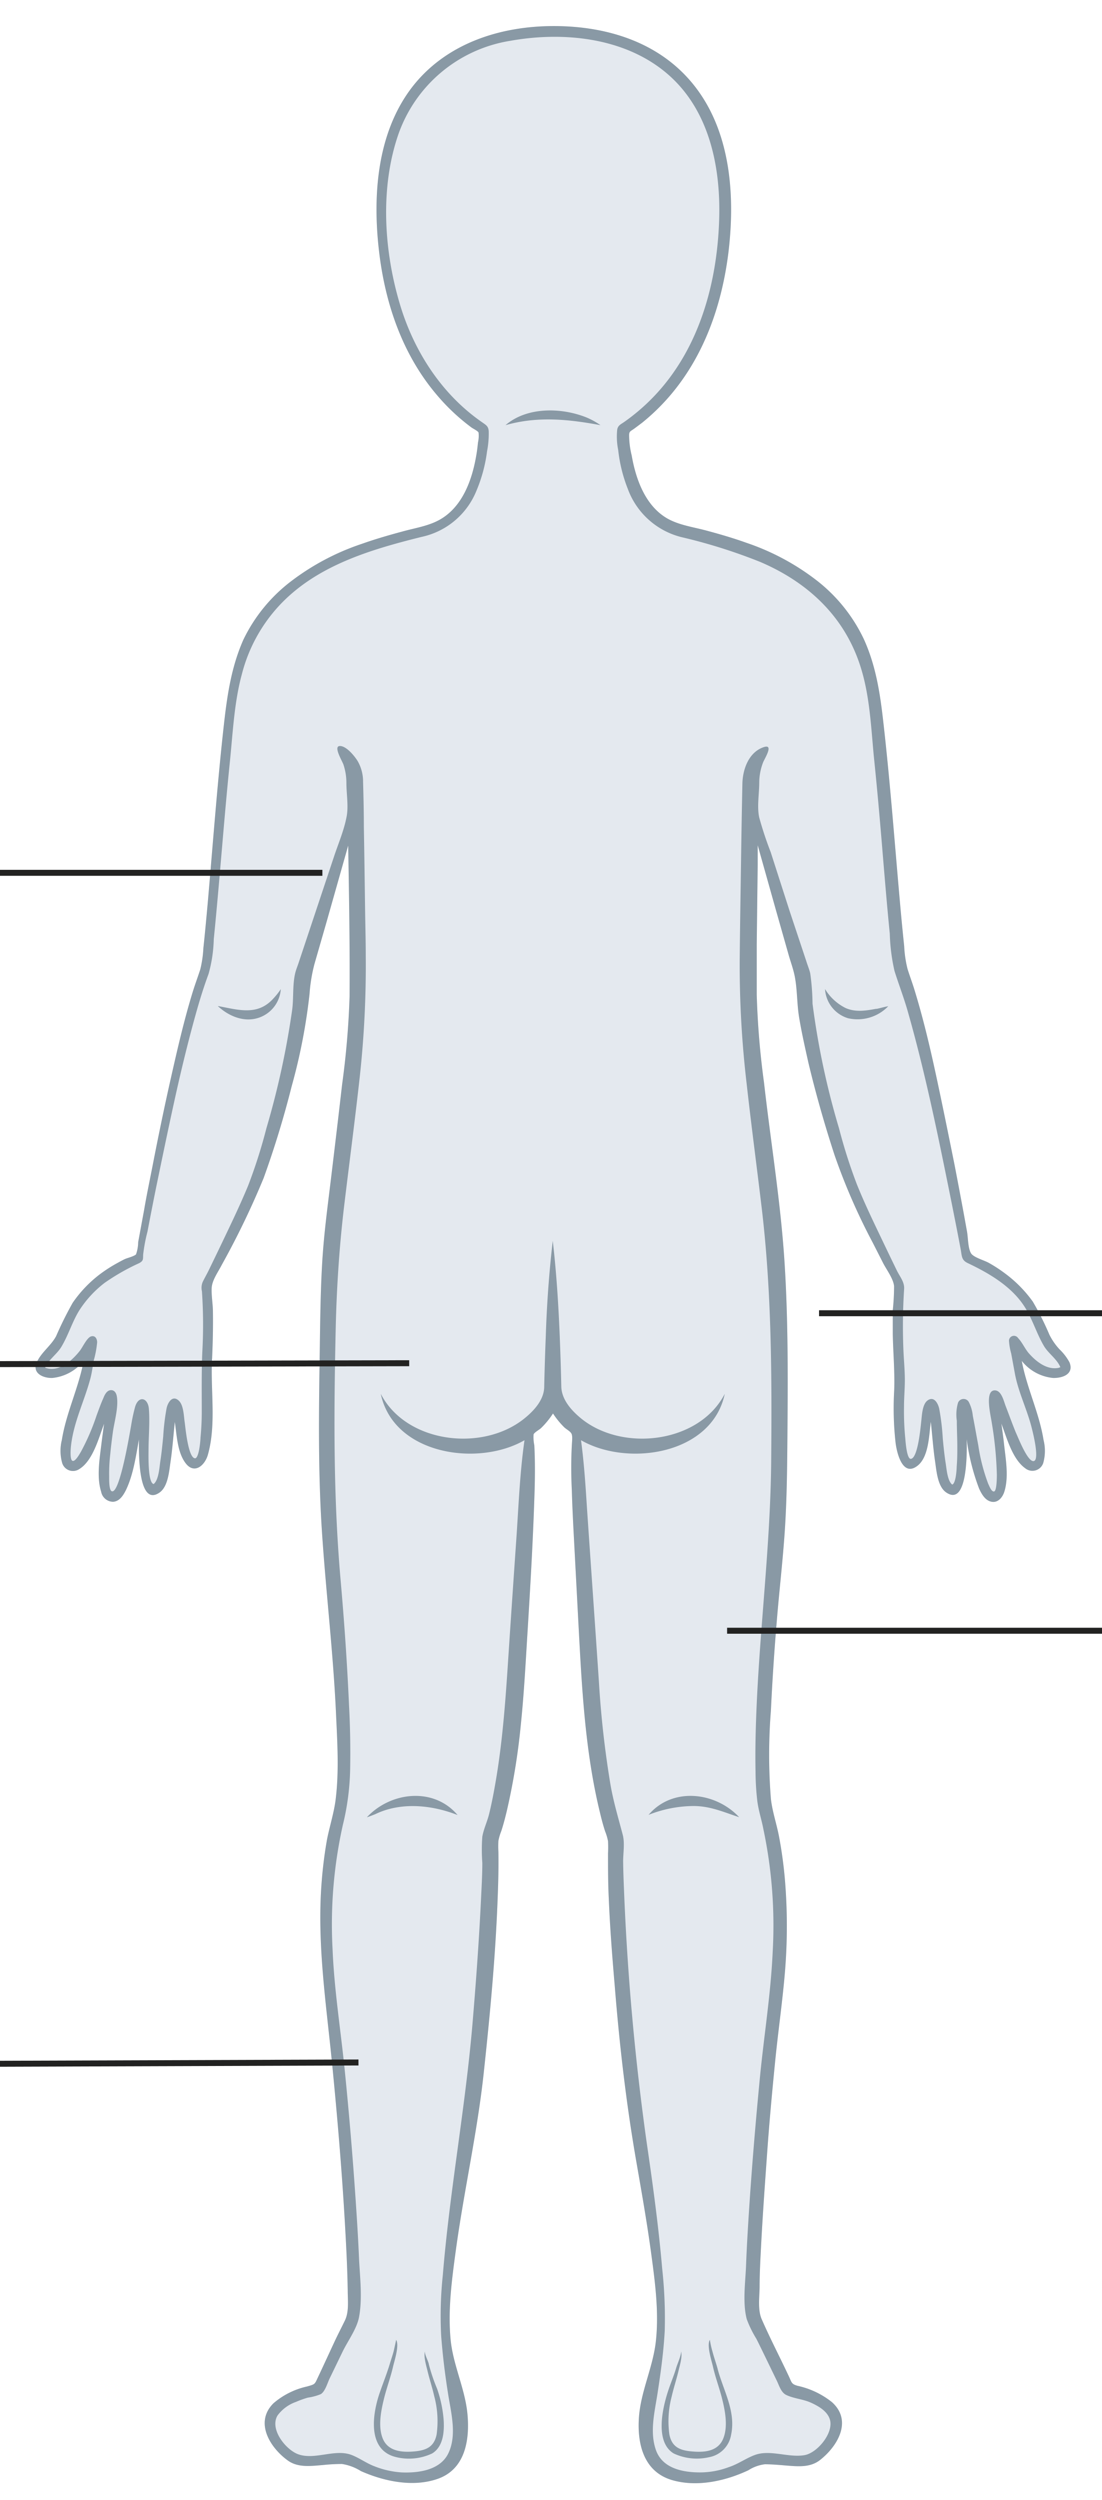 <svg id="Capa_2" data-name="Capa 2" xmlns="http://www.w3.org/2000/svg" viewBox="0 0 184.45 418.18"><defs><style>.cls-1{fill:#e4e9ef;}.cls-2{fill:#8999a5;}.cls-3{fill:#9abc39;}.cls-4{fill:none;stroke:#222221;stroke-miterlimit:10;}</style></defs><path class="cls-1" d="M179,227.87a8.8,8.8,0,0,0-1.65-2.15,10.37,10.37,0,0,1-1.71-2.47,48.23,48.23,0,0,0-2.77-5.52A21.25,21.25,0,0,0,168.2,213a23.68,23.68,0,0,0-2.71-1.76c-.83-.46-2.64-.93-3-1.66-.49-.9-.45-2.58-.64-3.6-.23-1.28-.46-2.56-.7-3.85q-.69-3.72-1.41-7.43c-1-4.95-2-9.89-3.06-14.81s-2.2-9.72-3.67-14.48c-.35-1.12-.76-2.21-1.11-3.33a19.46,19.46,0,0,1-.56-3.81q-.39-3.73-.72-7.47c-.89-10-1.63-20-2.77-30-.54-4.8-1.24-9.44-3.26-13.88a27.14,27.14,0,0,0-7.73-9.7A40.27,40.27,0,0,0,125,90.82c-2.23-.8-4.49-1.46-6.77-2.07s-4.53-.9-6.5-2c-3.71-2.11-5.31-6.58-6-10.57a14.3,14.3,0,0,1-.43-3.38c0-.67.25-.66.84-1.09s.9-.67,1.34-1a35.52,35.52,0,0,0,4.42-4.25c5.88-6.73,8.88-15.27,10-24.05,1.14-9.24.51-19.7-5.21-27.45s-14.86-10.6-24-10.6-18.26,3-23.88,10.44c-5.78,7.7-6.45,18.14-5.35,27.38,1.05,8.8,4,17.36,9.87,24.13a34.07,34.07,0,0,0,4.39,4.27c.38.31.77.61,1.17.91.25.19,1.06.57,1.21.86a5.16,5.16,0,0,1-.1,1.69c-.07.73-.16,1.46-.29,2.18-.69,4.06-2.3,8.55-6.07,10.69-1.91,1.09-4.2,1.41-6.29,2-2.28.61-4.55,1.27-6.78,2.06a40.91,40.91,0,0,0-11.86,6.27A27,27,0,0,0,40.74,107c-2,4.5-2.7,9.21-3.25,14.08-1.13,10.08-1.86,20.2-2.75,30.3-.22,2.41-.44,4.81-.7,7.22a18.42,18.42,0,0,1-.52,3.56c-.41,1.27-.88,2.52-1.27,3.79-1.44,4.69-2.54,9.48-3.62,14.26S26.51,190,25.54,195c-.48,2.46-1,4.93-1.42,7.4l-.66,3.58-.33,1.79a6.53,6.53,0,0,1-.36,2.05,7.44,7.44,0,0,1-1.82.77c-.45.22-.88.45-1.32.69a24.16,24.16,0,0,0-3.08,2,20.75,20.75,0,0,0-4.38,4.64,60.15,60.15,0,0,0-2.77,5.57c-.87,1.65-2.59,2.79-3.29,4.5s1.08,2.54,2.62,2.51A7.63,7.63,0,0,0,14,227.63c-.83,4.52-2.92,8.68-3.65,13.25a7.5,7.5,0,0,0,.06,3.85,1.89,1.89,0,0,0,2.87,1c2.27-1.39,3.26-5.23,4.14-7.57-.14,1.06-.29,2.11-.42,3.16-.3,2.57-.87,5.68-.07,8.2a2,2,0,0,0,2,1.68c1.11-.06,1.74-1.13,2.17-2,1.23-2.59,1.65-5.65,2.16-8.45,0,1.43-.31,11.52,3.45,8.9,1.42-1,1.6-3.57,1.83-5.12.33-2.21.48-4.45.72-6.68.33,2.17.41,4.95,1.73,6.79,1.46,2.06,3.27.55,3.8-1.29,1.42-5,.46-10.62.69-15.71.13-2.73.2-5.46.16-8.19,0-1.31-.27-2.68-.21-4s1.09-2.7,1.7-3.9a137.94,137.94,0,0,0,7-14.51,159.94,159.94,0,0,0,4.68-15.31,97.08,97.08,0,0,0,3-15.47,26.68,26.68,0,0,1,.84-5.08q1-3.47,2-6.94l3.63-12.81c.14,8.41.29,16.83.23,25.25a139.78,139.78,0,0,1-1.25,14.73c-.57,5-1.17,10-1.77,15s-1.27,9.83-1.56,14.77-.34,9.91-.41,14.86c-.16,10.05-.29,20.16.37,30.19s1.87,20.08,2.34,30.17c.22,4.84.55,9.85-.06,14.68-.29,2.23-1,4.41-1.44,6.64a72.41,72.41,0,0,0-.9,7.19c-.79,10.2.76,20.19,1.76,30.32s1.83,20.21,2.34,30.33c.13,2.53.23,5.05.27,7.57,0,1.62.25,3.5-.46,5-.59,1.22-1.22,2.42-1.79,3.65-.93,2-1.85,4-2.77,5.95-.53,1.14-.47,1.08-1.79,1.46A12.88,12.88,0,0,0,45.78,402c-3.2,3.16-.63,7.38,2.37,9.56,1.7,1.25,3.87.94,5.86.78a31.62,31.62,0,0,1,3.23-.18,8.33,8.33,0,0,1,3.17,1.19c3.88,1.72,8.72,2.74,12.84,1.3,4.6-1.6,5.38-6.45,5-10.75s-2.43-8.28-2.83-12.59c-.47-4.94.21-10,.88-14.92,1.35-9.89,3.59-19.66,4.66-29.59s2-19.75,2.35-29.65c.1-2.47.15-4.94.11-7.41a15.63,15.63,0,0,1,0-1.81,8.9,8.9,0,0,1,.48-1.63c.36-1.09.65-2.22.92-3.34a111.39,111.39,0,0,0,2.35-14.42c.51-4.91.78-9.86,1.08-14.78.51-8.25,1-16.52,1.24-24.78.06-2.41.07-4.83-.06-7.24a6.5,6.5,0,0,1-.12-1.81c.15-.35.95-.76,1.25-1.05a13.87,13.87,0,0,0,2-2.44,14,14,0,0,0,1.85,2.28c.35.35,1,.66,1.23,1.07s.1,1.32.07,2c-.13,2.5-.12,5,0,7.5.08,2.77.22,5.54.37,8.31q.34,6.65.7,13.3c.58,10.81,1.07,21.8,3.65,32.34.25,1.05.52,2.09.86,3.11a8.9,8.9,0,0,1,.48,1.63,20.44,20.44,0,0,1,0,2.07c0,2.47,0,4.94.12,7.41.2,4.9.58,9.79,1,14.68.8,10,1.93,19.79,3.65,29.64.87,5,1.74,9.93,2.42,14.92s1.35,10,.82,14.9c-.47,4.37-2.54,8.42-2.84,12.8s.78,9,5.47,10.43c4.2,1.26,9,.19,12.85-1.62a6.45,6.45,0,0,1,2.75-1c1.24,0,2.48.12,3.71.22,1.94.15,3.9.33,5.52-.92,3-2.35,5.47-6.6,2-9.7a14,14,0,0,0-5.72-2.72c-1.05-.28-1-.56-1.45-1.52-1.5-3.21-3.16-6.38-4.58-9.63-.67-1.52-.38-3.65-.35-5.29,0-2.52.15-5.05.28-7.57.27-5.06.64-10.12,1-15.18s.83-10.11,1.33-15.15,1.24-10.06,1.65-15.11a93.28,93.28,0,0,0,0-14.95,71.75,71.75,0,0,0-1-7.44c-.4-2.13-1.13-4.21-1.37-6.36a92.62,92.62,0,0,1,0-14.71q.36-7.59,1-15.17c.41-5,1-10,1.33-15s.39-10,.43-15c.08-10,.16-20.09-.49-30.07S129,191,127.88,181.1a137.14,137.14,0,0,1-1.22-14.72c0-2.8,0-5.59,0-8.39q.07-6.63.16-13.26c0-1.12,0-2.24,0-3.35q1.52,5.33,3,10.67c.72,2.55,1.45,5.09,2.17,7.64.35,1.24.83,2.5,1.06,3.77.4,2.15.34,4.45.69,6.64.42,2.56,1,5.11,1.56,7.63,1.25,5.24,2.73,10.42,4.4,15.53a103.4,103.4,0,0,0,6.38,14.61l1.73,3.4c.58,1.13,1.73,2.64,1.84,3.88a38.56,38.56,0,0,1-.22,4c0,1.32,0,2.64,0,4,.06,3.13.35,6.26.24,9.38a51.75,51.75,0,0,0,.24,8.89c.21,1.6,1.14,5.62,3.58,3.82,2-1.45,2-5.23,2.31-7.41.24,2.23.39,4.47.72,6.68.23,1.54.41,4.13,1.83,5.12,3.76,2.62,3.48-7.48,3.45-8.9a36.55,36.55,0,0,0,2.07,8.25c.41.9,1,2,2.08,2.22s1.85-.72,2.15-1.67c.78-2.46.23-5.46-.05-8-.12-1.14-.29-2.27-.44-3.4.9,2.37,1.83,5.93,4,7.48a1.91,1.91,0,0,0,3-.87,7.5,7.5,0,0,0,.06-3.85c-.73-4.57-2.82-8.73-3.65-13.25a7.63,7.63,0,0,0,5.27,2.86C178,230.52,179.79,229.77,179,227.87Z"/><path class="cls-2" d="M98.22,69.85c-4.21-1.7-10-1.84-13.61,1.27,5.37-1.53,10.51-1,15.9,0A12.82,12.82,0,0,0,98.22,69.85ZM62.82,303.46c4.28-2.07,9.46-1.55,13.77.15-4-4.73-11.21-3.9-15.19.38C61.88,303.83,62.35,303.65,62.82,303.46ZM45.78,167c-2.68,3-5.91,1.9-9.33,1.28,1.77,1.66,4.31,2.76,6.74,2A5.43,5.43,0,0,0,47,165.46,12.38,12.38,0,0,1,45.78,167Zm26,228.48c-.08-.54-.81-1.77-.62-2.21-.33.75.2,2.52.39,3.3.34,1.43.81,2.82,1.13,4.25a16.15,16.15,0,0,1,.4,6.41c-.45,2.26-2,2.72-4.12,2.86-2,.13-4.11-.19-4.91-2.22s-.27-4.66.24-6.71c.44-1.77,1.08-3.47,1.49-5.25.21-.94,1.11-3.61.52-4.52,0,.07-.33,1.56-.39,1.83-.18.72-.44,1.43-.65,2.14-.49,1.64-1.12,3.2-1.68,4.82-1.25,3.57-2.17,9.6,2.64,10.81a9.11,9.11,0,0,0,6.11-.59c1.94-1.17,2.07-3.84,1.91-5.83a20.86,20.86,0,0,0-1.08-5A29.8,29.8,0,0,1,71.78,395.5Zm36.75-91.89a20.7,20.7,0,0,1,7.53-1.49c2.83,0,5,1,7.66,1.87C119.74,299.71,112.51,298.88,108.53,303.61Zm11.59,92.67c-.27-1-.62-1.94-.87-2.92a13.8,13.8,0,0,1-.43-1.95c-.59.9.32,3.6.52,4.52.39,1.72,1,3.35,1.45,5.05.54,2.1,1.11,4.81.28,6.91s-2.95,2.35-4.9,2.22c-2.13-.14-3.68-.58-4.13-2.86a16.09,16.09,0,0,1,.37-6.29c.33-1.47.81-2.9,1.16-4.37.19-.8.72-2.53.39-3.3.19.44-.61,2.21-.76,2.75-.41,1.4-1,2.75-1.44,4.13-.9,2.83-2.14,8.34,1,10.25a9.13,9.13,0,0,0,5.9.63,4.57,4.57,0,0,0,3.71-3.75C123.2,403.35,121.09,399.93,120.12,396.28Zm26.57-227.52c-1.75.32-3.47.62-5.17-.13a8.44,8.44,0,0,1-3.43-3.17,5.43,5.43,0,0,0,3.84,4.88,7.13,7.13,0,0,0,6.74-2C148,168.42,147.36,168.64,146.69,168.76ZM179,227.87a8.8,8.8,0,0,0-1.65-2.15,10.37,10.37,0,0,1-1.71-2.47,48.23,48.23,0,0,0-2.77-5.52A21.25,21.25,0,0,0,168.2,213a23.68,23.68,0,0,0-2.71-1.76c-.83-.46-2.64-.93-3-1.66-.49-.9-.45-2.58-.64-3.6-.23-1.28-.46-2.56-.7-3.85q-.69-3.72-1.41-7.43c-1-4.95-2-9.89-3.06-14.81s-2.2-9.72-3.67-14.48c-.35-1.12-.76-2.21-1.11-3.33a19.46,19.46,0,0,1-.56-3.81q-.39-3.73-.72-7.47c-.89-10-1.63-20-2.77-30-.54-4.8-1.24-9.44-3.26-13.88a27.14,27.14,0,0,0-7.73-9.7A40.27,40.27,0,0,0,125,90.82c-2.23-.8-4.49-1.46-6.77-2.07s-4.53-.9-6.5-2c-3.71-2.11-5.31-6.58-6-10.57a14.3,14.3,0,0,1-.43-3.38c0-.67.25-.66.84-1.09s.9-.67,1.34-1a35.52,35.52,0,0,0,4.42-4.25c5.88-6.73,8.88-15.27,10-24.05,1.14-9.24.51-19.7-5.21-27.45s-14.86-10.6-24-10.6-18.26,3-23.88,10.44c-5.78,7.7-6.45,18.14-5.35,27.38,1.05,8.8,4,17.36,9.87,24.13a34.07,34.07,0,0,0,4.39,4.27c.38.31.77.61,1.17.91.25.19,1.06.57,1.21.86a5.16,5.16,0,0,1-.1,1.69c-.07.73-.16,1.46-.29,2.18-.69,4.06-2.3,8.55-6.07,10.69-1.91,1.09-4.2,1.41-6.29,2-2.28.61-4.55,1.27-6.78,2.06a40.91,40.91,0,0,0-11.86,6.27A27,27,0,0,0,40.74,107c-2,4.5-2.7,9.21-3.25,14.08-1.13,10.08-1.86,20.2-2.75,30.3-.22,2.41-.44,4.81-.7,7.22a18.42,18.42,0,0,1-.52,3.56c-.41,1.27-.88,2.52-1.27,3.79-1.44,4.69-2.54,9.48-3.62,14.26S26.51,190,25.54,195c-.48,2.46-1,4.93-1.42,7.4l-.66,3.58-.33,1.79a6.53,6.53,0,0,1-.36,2.05c-.25.31-1.44.6-1.82.77s-.88.45-1.32.69a24.16,24.16,0,0,0-3.08,2,20.75,20.75,0,0,0-4.38,4.64,60.15,60.15,0,0,0-2.77,5.57c-.87,1.65-2.59,2.79-3.29,4.5s1.08,2.54,2.62,2.51A7.63,7.63,0,0,0,14,227.63c-.83,4.52-2.92,8.68-3.65,13.25a7.5,7.5,0,0,0,.06,3.85,1.89,1.89,0,0,0,2.87,1c2.27-1.39,3.26-5.23,4.14-7.57-.14,1.06-.29,2.11-.42,3.16-.3,2.57-.87,5.68-.07,8.2a2.06,2.06,0,0,0,2,1.69c1.11-.07,1.74-1.14,2.17-2,1.23-2.59,1.65-5.65,2.16-8.45,0,1.43-.31,11.52,3.45,8.9,1.42-1,1.6-3.57,1.83-5.12.33-2.21.48-4.45.72-6.68.33,2.17.41,4.95,1.73,6.79,1.46,2.06,3.27.55,3.8-1.29,1.42-5,.46-10.62.69-15.71.13-2.73.2-5.46.16-8.19,0-1.31-.27-2.68-.21-4s1.09-2.7,1.7-3.9a137.94,137.94,0,0,0,7-14.51,159.94,159.94,0,0,0,4.68-15.31,97.08,97.08,0,0,0,3-15.47,26.68,26.68,0,0,1,.84-5.08l2-6.94,3.63-12.81c.14,8.41.29,16.83.23,25.25a139.78,139.78,0,0,1-1.25,14.73c-.57,5-1.17,10-1.77,15s-1.27,9.83-1.56,14.77-.34,9.91-.41,14.86c-.16,10.05-.29,20.16.37,30.19s1.87,20.08,2.34,30.17c.22,4.84.55,9.85-.06,14.68-.29,2.23-1,4.41-1.44,6.64a72.41,72.41,0,0,0-.9,7.19c-.79,10.2.76,20.19,1.76,30.32s1.83,20.21,2.34,30.33c.13,2.53.23,5.05.27,7.57,0,1.62.25,3.5-.46,5-.59,1.22-1.22,2.42-1.79,3.65-.93,2-1.85,4-2.77,5.95-.53,1.14-.47,1.08-1.79,1.46A12.88,12.88,0,0,0,45.78,402c-3.2,3.16-.63,7.38,2.37,9.56,1.7,1.25,3.87.94,5.86.78a31.62,31.62,0,0,1,3.23-.18,8.33,8.33,0,0,1,3.17,1.19c3.88,1.72,8.72,2.74,12.84,1.3,4.6-1.6,5.38-6.45,5-10.75s-2.43-8.28-2.83-12.59c-.47-4.94.21-10,.88-14.92,1.35-9.89,3.59-19.66,4.66-29.59s2-19.75,2.35-29.65c.1-2.47.15-4.94.11-7.41a15.63,15.63,0,0,1,0-1.81,8.9,8.9,0,0,1,.48-1.63c.36-1.09.65-2.22.92-3.34a111.39,111.39,0,0,0,2.35-14.42c.51-4.91.78-9.86,1.08-14.78.51-8.25,1-16.52,1.24-24.78.06-2.41.07-4.83-.06-7.24a6.5,6.5,0,0,1-.12-1.81c.15-.35.95-.76,1.25-1.05a13.87,13.87,0,0,0,2-2.44,14,14,0,0,0,1.85,2.28c.35.35,1,.66,1.23,1.07s.1,1.32.07,2c-.13,2.5-.12,5,0,7.5.08,2.77.22,5.54.37,8.31l.7,13.3c.58,10.81,1.07,21.8,3.65,32.34.25,1.05.52,2.09.86,3.11a8.9,8.9,0,0,1,.48,1.63,20.44,20.44,0,0,1,0,2.07c0,2.47,0,4.94.12,7.41.2,4.9.58,9.79,1,14.68.8,10,1.93,19.79,3.65,29.64.87,5,1.74,9.93,2.42,14.92s1.35,10,.82,14.9c-.47,4.37-2.54,8.42-2.84,12.8s.78,9,5.47,10.43c4.2,1.26,9,.19,12.85-1.62a6.58,6.58,0,0,1,2.75-1c1.24,0,2.48.12,3.71.22,1.94.15,3.9.33,5.52-.92,3-2.35,5.47-6.6,2-9.7a14,14,0,0,0-5.72-2.72c-1.05-.28-1-.56-1.45-1.52-1.5-3.21-3.16-6.38-4.58-9.63-.67-1.52-.38-3.65-.35-5.29,0-2.52.15-5.05.28-7.57.27-5.06.64-10.12,1-15.18s.83-10.11,1.33-15.15,1.24-10.06,1.65-15.11a93.28,93.28,0,0,0,0-14.95,71.75,71.75,0,0,0-1-7.44c-.4-2.13-1.13-4.21-1.37-6.36a92.62,92.62,0,0,1,0-14.71q.36-7.59,1-15.17c.41-5,1-10,1.33-15s.39-10,.43-15c.08-10,.16-20.09-.49-30.07S129,191,127.88,181.1a137.14,137.14,0,0,1-1.22-14.72c0-2.8,0-5.59,0-8.39l.16-13.26c0-1.12,0-2.24,0-3.35l3,10.67,2.17,7.64c.35,1.24.83,2.5,1.06,3.77.4,2.15.34,4.45.69,6.64.42,2.56,1,5.11,1.56,7.63,1.25,5.24,2.73,10.42,4.4,15.53a103.4,103.4,0,0,0,6.38,14.61l1.73,3.4c.58,1.13,1.73,2.64,1.84,3.88a38.56,38.56,0,0,1-.22,4c0,1.32,0,2.64,0,4,.06,3.13.35,6.26.24,9.38a51.75,51.75,0,0,0,.24,8.89c.21,1.6,1.14,5.62,3.58,3.82,2-1.45,2-5.23,2.31-7.41.24,2.23.39,4.47.72,6.68.23,1.54.41,4.13,1.83,5.12,3.76,2.62,3.48-7.48,3.45-8.9a36.55,36.55,0,0,0,2.07,8.25c.41.9,1,2,2.08,2.22s1.85-.72,2.15-1.67c.78-2.46.23-5.46-.05-8-.12-1.14-.29-2.27-.44-3.4.9,2.37,1.83,5.93,4,7.48a1.91,1.91,0,0,0,3-.87,7.5,7.5,0,0,0,.06-3.85c-.73-4.57-2.82-8.73-3.65-13.25a7.63,7.63,0,0,0,5.27,2.86C178,230.52,179.79,229.77,179,227.87Zm-1.83.94c-1.94.38-3.73-1.05-4.94-2.41-.68-.77-1.12-1.85-1.82-2.57a.83.83,0,0,0-1.52.57,10.19,10.19,0,0,0,.36,2l.62,3.36c.57,3.12,2.08,6.08,2.84,9.18.15.6,1.34,5.25.32,5.46s-2.63-4-3-4.77c-.61-1.49-1.15-3-1.73-4.5-.3-.8-.67-2.44-1.68-2.55-1.93-.21-.76,4.32-.61,5.47a60.78,60.78,0,0,1,.84,8.61c0,.38,0,2.7-.45,2.82s-.82-.93-1-1.29a31,31,0,0,1-1.66-6.45c-.31-1.63-.59-3.27-.91-4.89a6.4,6.4,0,0,0-.68-2.34,1,1,0,0,0-1.8.14,7.05,7.05,0,0,0-.2,3c0,1.33.07,2.65.08,4s0,2.46-.1,3.68c0,.41-.14,2.87-.76,3-.8-.64-.93-2.62-1.08-3.53-.22-1.39-.36-2.78-.49-4.18a39.9,39.9,0,0,0-.6-5c-.2-.88-.89-2.19-2-1.32-.84.69-.89,2.48-1,3.43s-.57,6.34-1.79,6.3c-.66-.09-.84-2.94-.89-3.46a46.26,46.26,0,0,1-.21-5.26c0-1.49.14-3,.14-4.46,0-1.77-.19-3.56-.25-5.33a96.37,96.37,0,0,1,.13-9.91c.08-1.16-.71-2.05-1.22-3.09q-1.17-2.4-2.32-4.81c-1.51-3.16-3.05-6.33-4.36-9.58a87.7,87.7,0,0,1-3-9.4,131.2,131.2,0,0,1-4.43-20.84,39.12,39.12,0,0,0-.39-5.1c-.16-.66-.44-1.32-.65-2l-2.77-8.32L129,142.55a60.37,60.37,0,0,1-1.92-5.79c-.4-1.78,0-4,0-5.89a9.52,9.52,0,0,1,.64-3.33c.25-.65,1.88-3.16.1-2.56-2.51.85-3.51,3.72-3.56,6.1q-.13,6.27-.22,12.55c-.08,5.63-.18,11.25-.23,16.88a169.76,169.76,0,0,0,1.15,20.66c.78,7,1.7,13.91,2.53,20.87,1.67,14,1.71,28.22,1.59,42.33-.12,13.95-1.9,27.8-2.47,41.73-.14,3.42-.22,6.85-.15,10.27a43.69,43.69,0,0,0,.31,5c.21,1.56.71,3.05,1,4.58a78,78,0,0,1,1.56,20.56c-.32,7.07-1.47,14.1-2.15,21.14s-1.26,13.92-1.73,20.9c-.23,3.48-.45,7-.58,10.47-.11,2.8-.6,6.17.12,8.92a18.46,18.46,0,0,0,1.61,3.28c.43.85.84,1.7,1.26,2.56l2.14,4.41c.41.83.72,2,1.59,2.42,1.26.61,2.83.7,4.13,1.29s2.77,1.43,3.19,2.84c.65,2.23-2.1,5.56-4.24,5.94-2.68.48-5.8-1-8.39,0-1.46.55-2.78,1.52-4.28,2a13.64,13.64,0,0,1-4.84.89c-2.9,0-6.3-.67-7.38-3.76s-.17-6.49.3-9.62c.52-3.39,1-6.87,1.18-10.3a76.26,76.26,0,0,0-.42-10.36c-.6-7-1.56-14.05-2.58-21a423.43,423.43,0,0,1-3.81-42.24c-.07-1.64-.13-3.28-.15-4.92,0-1.39.29-3.07-.06-4.43-.75-2.85-1.58-5.6-2.08-8.53a164.18,164.18,0,0,1-1.91-17c-.65-9.69-1.34-19.39-2-29.09-.24-3.82-.49-7.61-1-11.41,7.79,4.49,21.92,2.42,24.06-7.76-4.26,8.27-17.12,9.79-24.07,4.1-1.63-1.34-3.24-3.15-3.29-5.32-.06-2.79-.15-5.59-.26-8.37-.22-5.34-.55-10.68-1.17-16-.62,5.31-1,10.65-1.17,16-.11,2.78-.2,5.58-.26,8.37,0,2.17-1.66,4-3.29,5.32-7,5.69-19.81,4.17-24.07-4.1,2.14,10.18,16.27,12.25,24.06,7.76-.81,5.65-1,11.35-1.4,17q-.54,7.79-1.06,15.56c-.57,8.5-1,17-2.52,25.41-.27,1.54-.58,3.07-.95,4.58-.31,1.25-.91,2.5-1.13,3.76a29.26,29.26,0,0,0,0,4.39c0,1.9-.11,3.8-.2,5.7-.33,6.94-.83,13.87-1.41,20.79-1.18,14.22-3.84,28.24-5,42.45a64.71,64.71,0,0,0-.28,10.13c.25,3.33.67,6.72,1.2,10,.5,3.08,1.44,6.72,0,9.7-1.37,2.83-5,3.31-7.83,3.19a14.87,14.87,0,0,1-4.6-1.05c-1.33-.51-2.54-1.42-3.85-1.9-2.78-1-6.09.92-8.86-.09-2.11-.78-4.82-4.23-3.44-6.49a6.5,6.5,0,0,1,3.07-2.26,16.32,16.32,0,0,1,2-.72,8.77,8.77,0,0,0,2.18-.59c.74-.48,1.11-1.9,1.47-2.63l2.16-4.46c.89-1.83,2.4-3.85,2.76-5.82.57-3.08.16-6.51,0-9.61-.14-3.4-.36-6.81-.59-10.21q-.72-10.59-1.78-21.16c-.68-6.87-1.8-13.73-2.07-20.63a76.28,76.28,0,0,1,1.72-20.66,42.44,42.44,0,0,0,1.23-9.46c.06-3.51,0-7-.19-10.53-.31-7.05-.8-14.09-1.42-21.12-1.23-14-1.12-27.94-.81-41.95.16-7,.61-13.82,1.44-20.74.86-7.13,1.8-14.26,2.59-21.4a171.18,171.18,0,0,0,1-20.12c0-2.33-.06-4.66-.1-7-.07-4.9-.13-9.8-.22-14.7,0-2.5-.06-5-.13-7.5a6.84,6.84,0,0,0-.9-3.45c-.49-.81-1.9-2.57-3-2.53s.38,2.45.61,3.09a9.75,9.75,0,0,1,.5,3.12c0,1.82.4,4,0,5.77C57.56,138.9,56.68,141,56,143l-6,18c-.19.59-.45,1.19-.59,1.79-.46,1.92-.25,4.11-.5,6.08a138.92,138.92,0,0,1-4.32,19.86,86.4,86.4,0,0,1-3.06,9.6c-1.34,3.24-2.87,6.41-4.38,9.57-.73,1.53-1.47,3.05-2.21,4.58-.32.65-.69,1.29-1,1.93A2.53,2.53,0,0,0,33.8,216a82.82,82.82,0,0,1,.06,10.21c-.13,3.19-.09,6.32-.09,9.5a44.66,44.66,0,0,1-.21,4.77c0,.42-.24,3.37-.89,3.46-1.19,0-1.64-5.28-1.76-6.06-.15-1-.17-2.78-.95-3.55-1.06-1.05-1.85.23-2.07,1.2a37.78,37.78,0,0,0-.57,4.75c-.14,1.4-.27,2.8-.49,4.18-.15,1-.26,3.1-1.11,3.78-1-.17-.86-5-.86-5.66,0-2.29.24-4.62.06-6.9-.14-1.86-1.7-2.32-2.3-.37a28.71,28.71,0,0,0-.68,3.19c-.21,1.11-1.89,11.44-3.23,10.95-.51-.19-.43-2.15-.44-2.58a27.87,27.87,0,0,1,.19-3.66c.11-1.19.26-2.38.42-3.57.25-1.84,1-4.28.67-6.1-.1-.54-.41-1.06-1.05-1s-1,.81-1.2,1.33c-.43.94-.77,1.93-1.13,2.89a37.56,37.56,0,0,1-2.64,6.11c-.2.32-.93,1.68-1.4,1.49s-.29-2.15-.24-2.56c.46-4,2.25-7.47,3.25-11.26.26-1,.38-2,.56-3a16.86,16.86,0,0,0,.56-3c0-.56-.3-1.19-1-1s-1.42,1.81-1.91,2.43c-1.3,1.64-3.51,3.64-5.79,2.81.56-1.36,2-2.27,2.73-3.52,1.15-1.92,1.79-4.12,2.94-6a18.13,18.13,0,0,1,4.28-4.67,36.22,36.22,0,0,1,5.77-3.29c.75-.4.65-.66.68-1.42a27,27,0,0,1,.72-3.84c.47-2.47.95-4.93,1.45-7.4,1-4.84,2-9.68,3.06-14.5s2.22-9.64,3.55-14.41c.64-2.3,1.34-4.58,2.17-6.82a23.59,23.59,0,0,0,.87-5.81c1-9.93,1.69-19.89,2.71-29.81.49-4.81.72-9.87,2-14.54a26.48,26.48,0,0,1,6.2-11.4C52.94,94.6,62,91.94,70.56,89.81a12.79,12.79,0,0,0,9.19-7.73,25,25,0,0,0,1.77-6.58,15.48,15.48,0,0,0,.28-3.39c-.07-.83-.44-1-1.11-1.48-6.82-4.71-11.48-12-13.8-19.89-2.64-8.91-3.28-19.34-.23-28.22A23.82,23.82,0,0,1,85.39,6.83c8.81-1.58,19-.6,26.11,5.35s9.11,15.43,8.88,24.25-2.32,18.13-7.46,25.6a33.58,33.58,0,0,1-8.48,8.58c-.55.38-1,.55-1.13,1.24a11.19,11.19,0,0,0,.16,3.41,25,25,0,0,0,1.6,6.49,12.89,12.89,0,0,0,9,8.1A91.29,91.29,0,0,1,127.25,94c8.26,3.53,14.48,9.5,17,18.24,1.33,4.55,1.56,9.49,2,14.19.51,4.91.95,9.83,1.36,14.75s.82,10,1.32,15a31.72,31.72,0,0,0,.79,6.24c.71,2.26,1.57,4.47,2.22,6.76,2.72,9.53,4.76,19.27,6.73,29q.76,3.74,1.49,7.47c.22,1.12.43,2.23.64,3.35s.11,1.78,1.19,2.29c3.88,1.84,8,4.28,10.06,8.26,1,1.85,1.63,3.83,2.7,5.63.75,1.25,2.17,2.15,2.73,3.52Z"/><line class="cls-4" y1="146" x2="53.96" y2="146"/><line class="cls-4" x1="-0.02" y1="228.18" x2="68.49" y2="228.03"/><line class="cls-4" x1="-1.37" y1="345.22" x2="60" y2="345"/><line class="cls-4" x1="121.7" y1="272.78" x2="184.45" y2="272.78"/><line class="cls-4" x1="137.09" y1="219.67" x2="184.45" y2="219.67"/></svg>